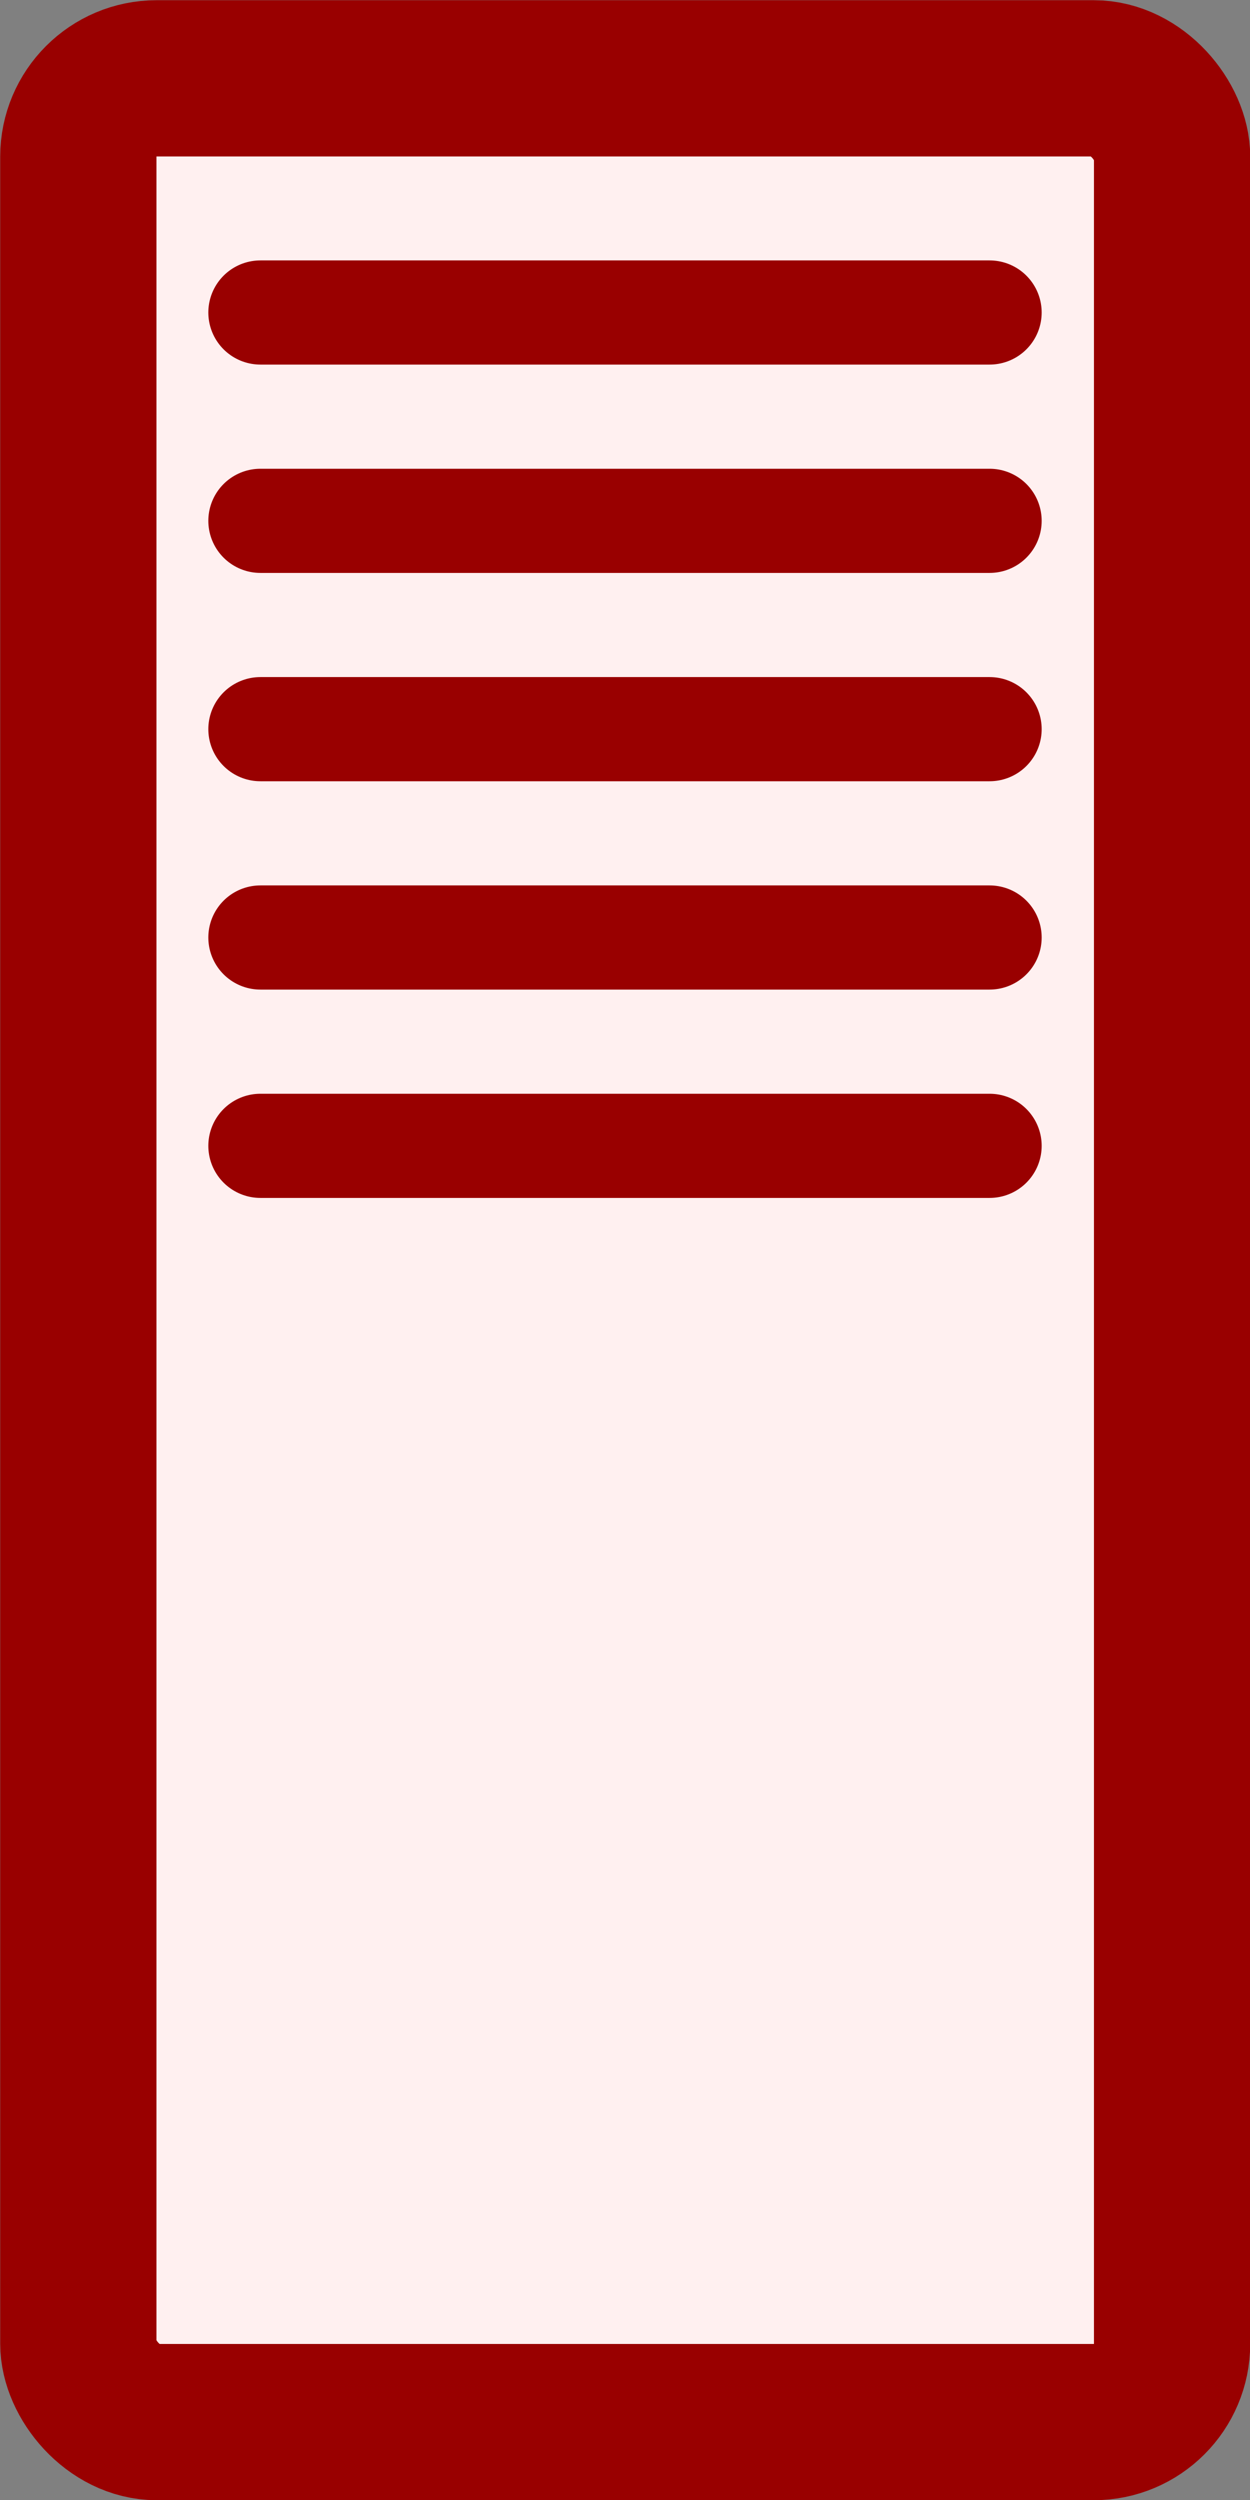 <?xml version="1.0"?>
<svg xmlns="http://www.w3.org/2000/svg" version="1.1" width="3.0mm" height="6.0mm" viewBox="0 0 3.0 6.0">
  <rect x="0" y="0" width="3.0" height="6.0" fill="#808080" stroke="none"/>
  <g transform="translate(1.5 3.0)">
    <g transform="translate(0.0 0.0)" fill="#fff0f0" stroke="#990000">
      <rect x="-1.312" y="-2.812" width="2.625" height="5.625" rx="0.188" ry="0.188" stroke-width="0.375"/>
      <line x1="-0.875" x2="0.875" y1="-2.25" y2="-2.25" stroke-width="0.25" stroke-linecap="round"/>
      <line x1="-0.875" x2="0.875" y1="-1.75" y2="-1.75" stroke-width="0.25" stroke-linecap="round"/>
      <line x1="-0.875" x2="0.875" y1="-1.25" y2="-1.25" stroke-width="0.25" stroke-linecap="round"/>
      <line x1="-0.875" x2="0.875" y1="-0.75" y2="-0.75" stroke-width="0.25" stroke-linecap="round"/>
      <line x1="-0.875" x2="0.875" y1="-0.25" y2="-0.25" stroke-width="0.25" stroke-linecap="round"/>
    </g>
  </g>
</svg>
